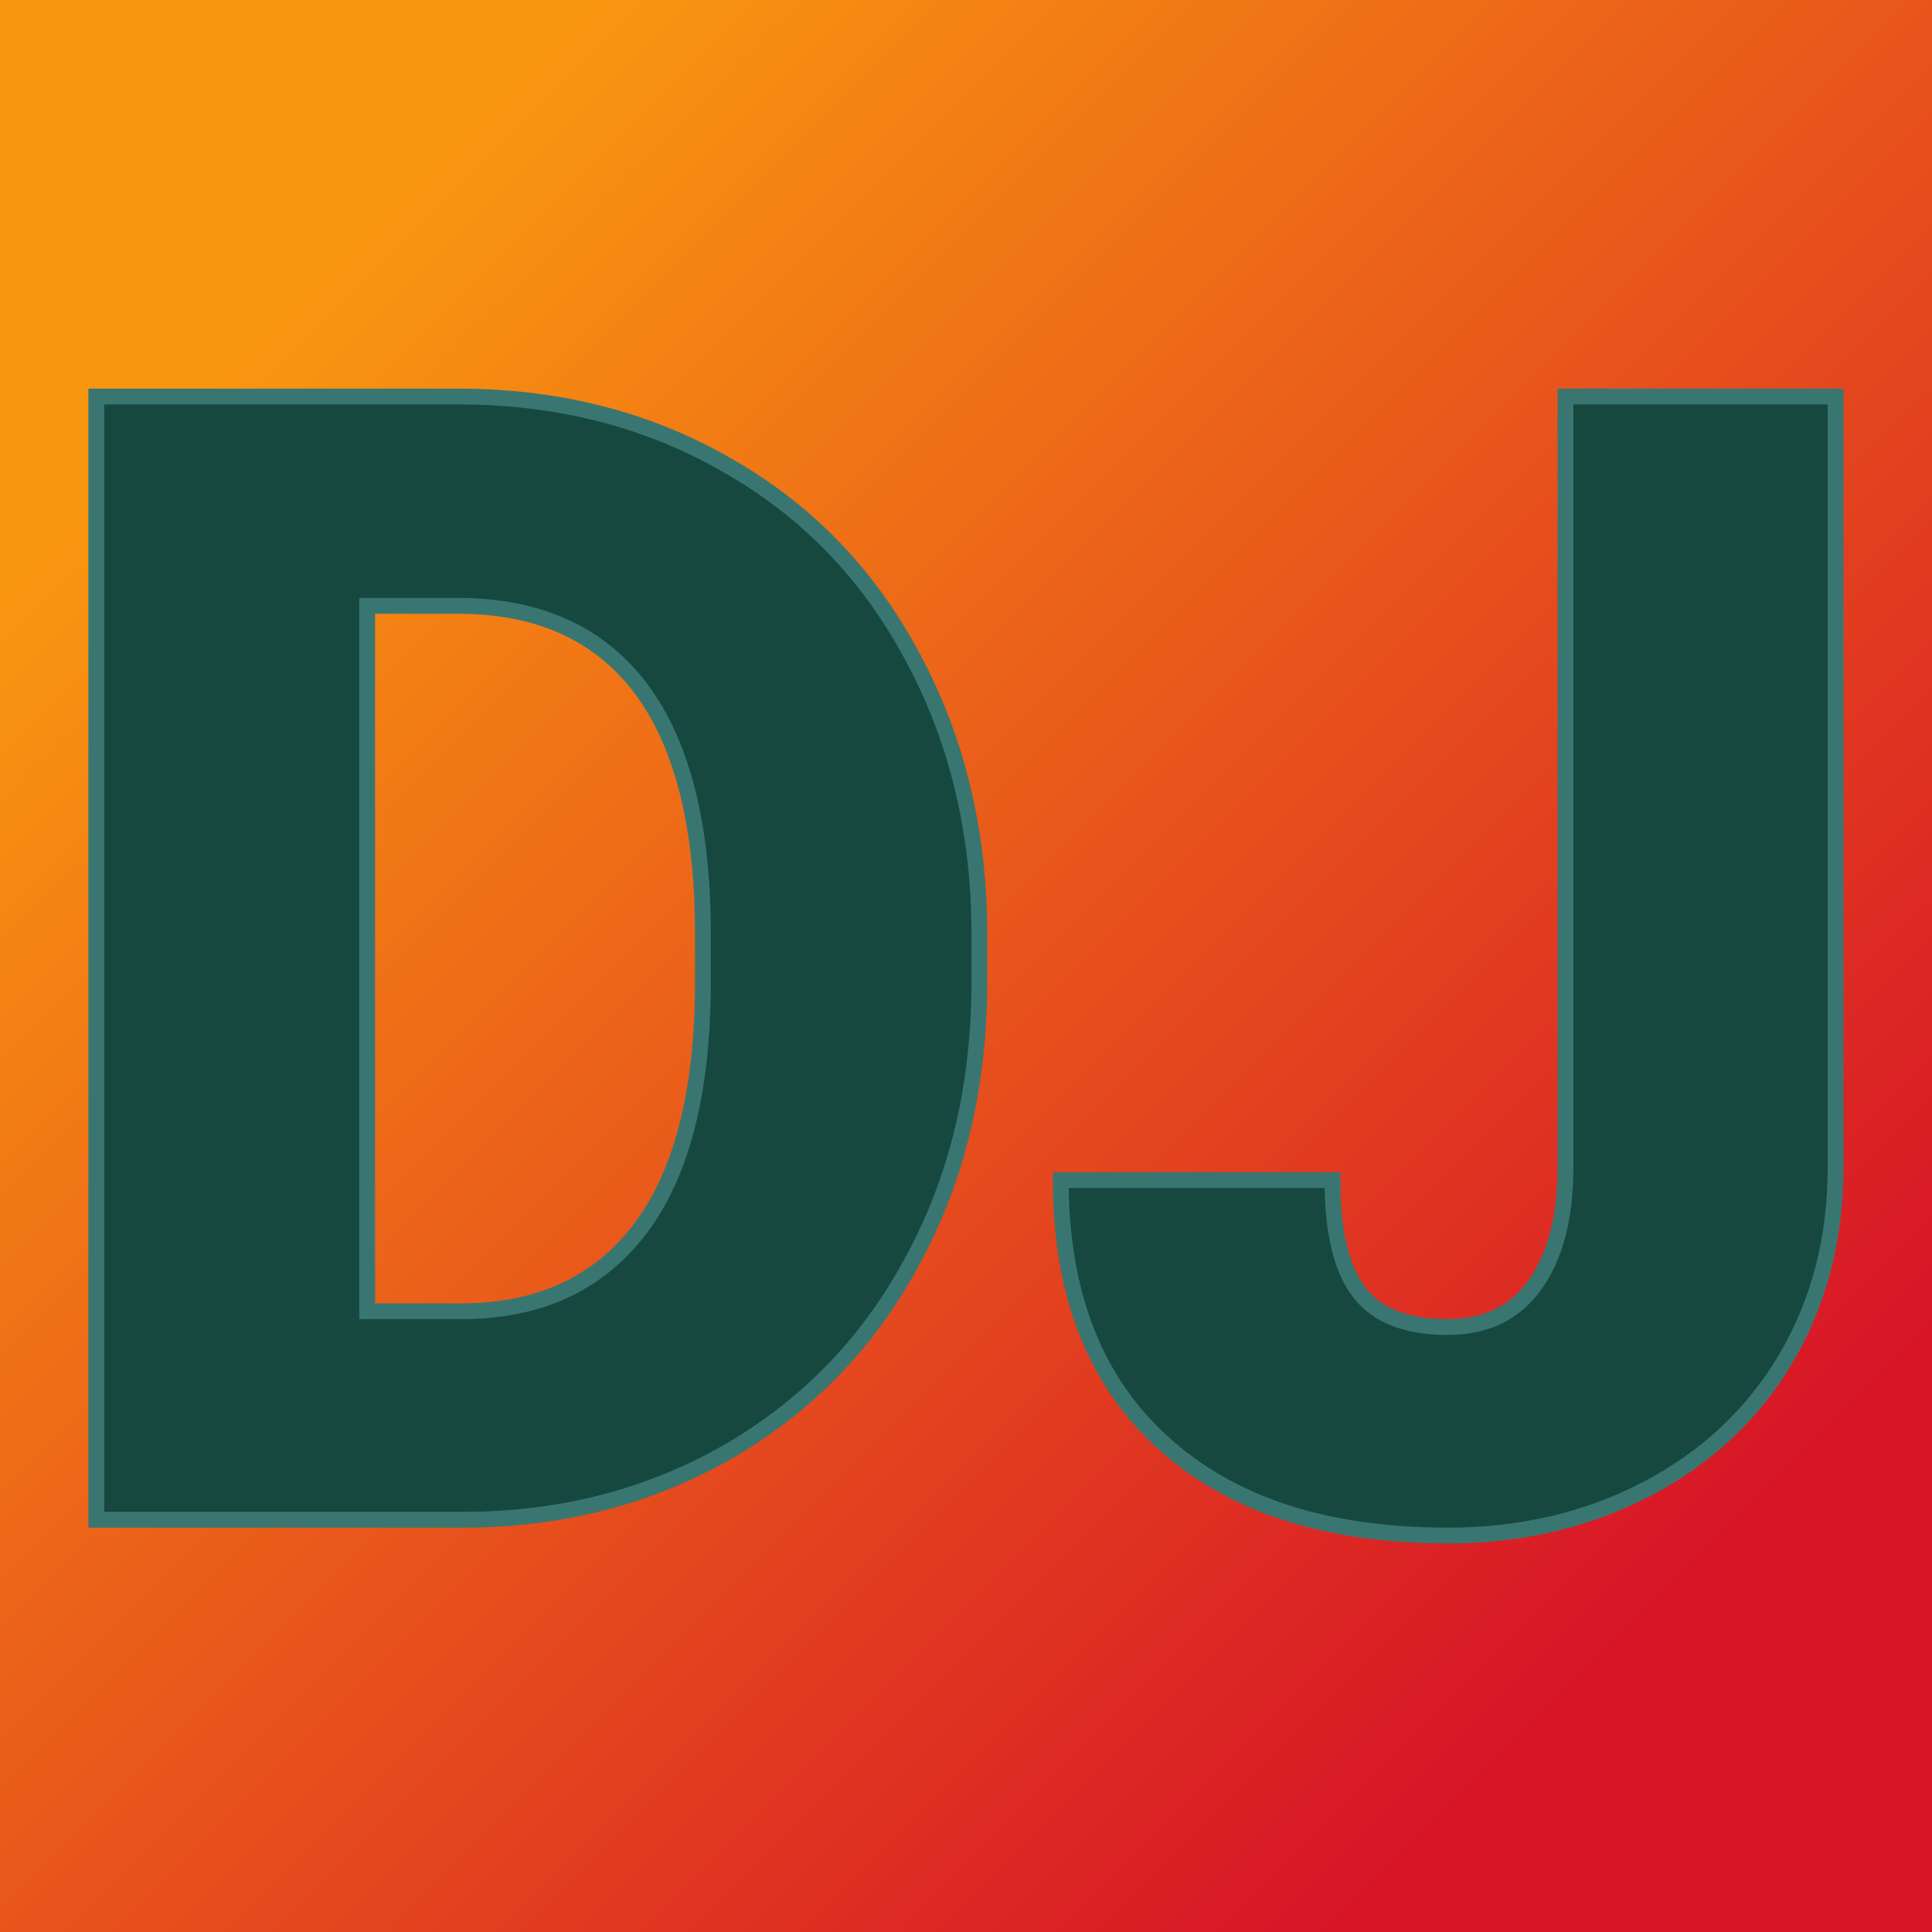 <svg xmlns="http://www.w3.org/2000/svg" version="1.1" xmlns:xlink="http://www.w3.org/1999/xlink" viewBox="0 0 200 200"><rect width="200" height="200" fill="url('#gradient')"></rect><defs><linearGradient id="gradient" gradientTransform="rotate(45 0.5 0.5)"><stop offset="0%" stop-color="#f99610"></stop><stop offset="100%" stop-color="#d71527"></stop></linearGradient></defs><g><g fill="#174840" transform="matrix(8.177,0,0,8.177,1.216,157.326)" stroke="#3a7671" stroke-width="0.2"><path d="M5.75 0L1.07 0L1.07-14.22L5.65-14.22Q7.54-14.22 9.04-13.36Q10.55-12.51 11.39-10.95Q12.24-9.39 12.25-7.46L12.25-7.46L12.25-6.81Q12.25-4.85 11.42-3.31Q10.60-1.76 9.10-0.88Q7.60-0.01 5.75 0L5.75 0ZM5.65-11.57L4.50-11.57L4.50-2.64L5.69-2.64Q7.17-2.64 7.96-3.69Q8.75-4.74 8.75-6.81L8.75-6.81L8.75-7.42Q8.75-9.48 7.96-10.53Q7.17-11.57 5.65-11.57L5.65-11.57ZM19.67-4.46L19.67-14.22L23.09-14.22L23.09-4.46Q23.09-3.11 22.46-2.04Q21.83-0.98 20.70-0.39Q19.57 0.20 18.18 0.20L18.18 0.20Q15.86 0.20 14.57-0.98Q13.28-2.15 13.28-4.30L13.28-4.30L16.72-4.30Q16.72-3.32 17.06-2.88Q17.39-2.44 18.18-2.44L18.18-2.44Q18.90-2.44 19.28-2.97Q19.67-3.51 19.67-4.46L19.67-4.46Z"></path></g></g></svg>